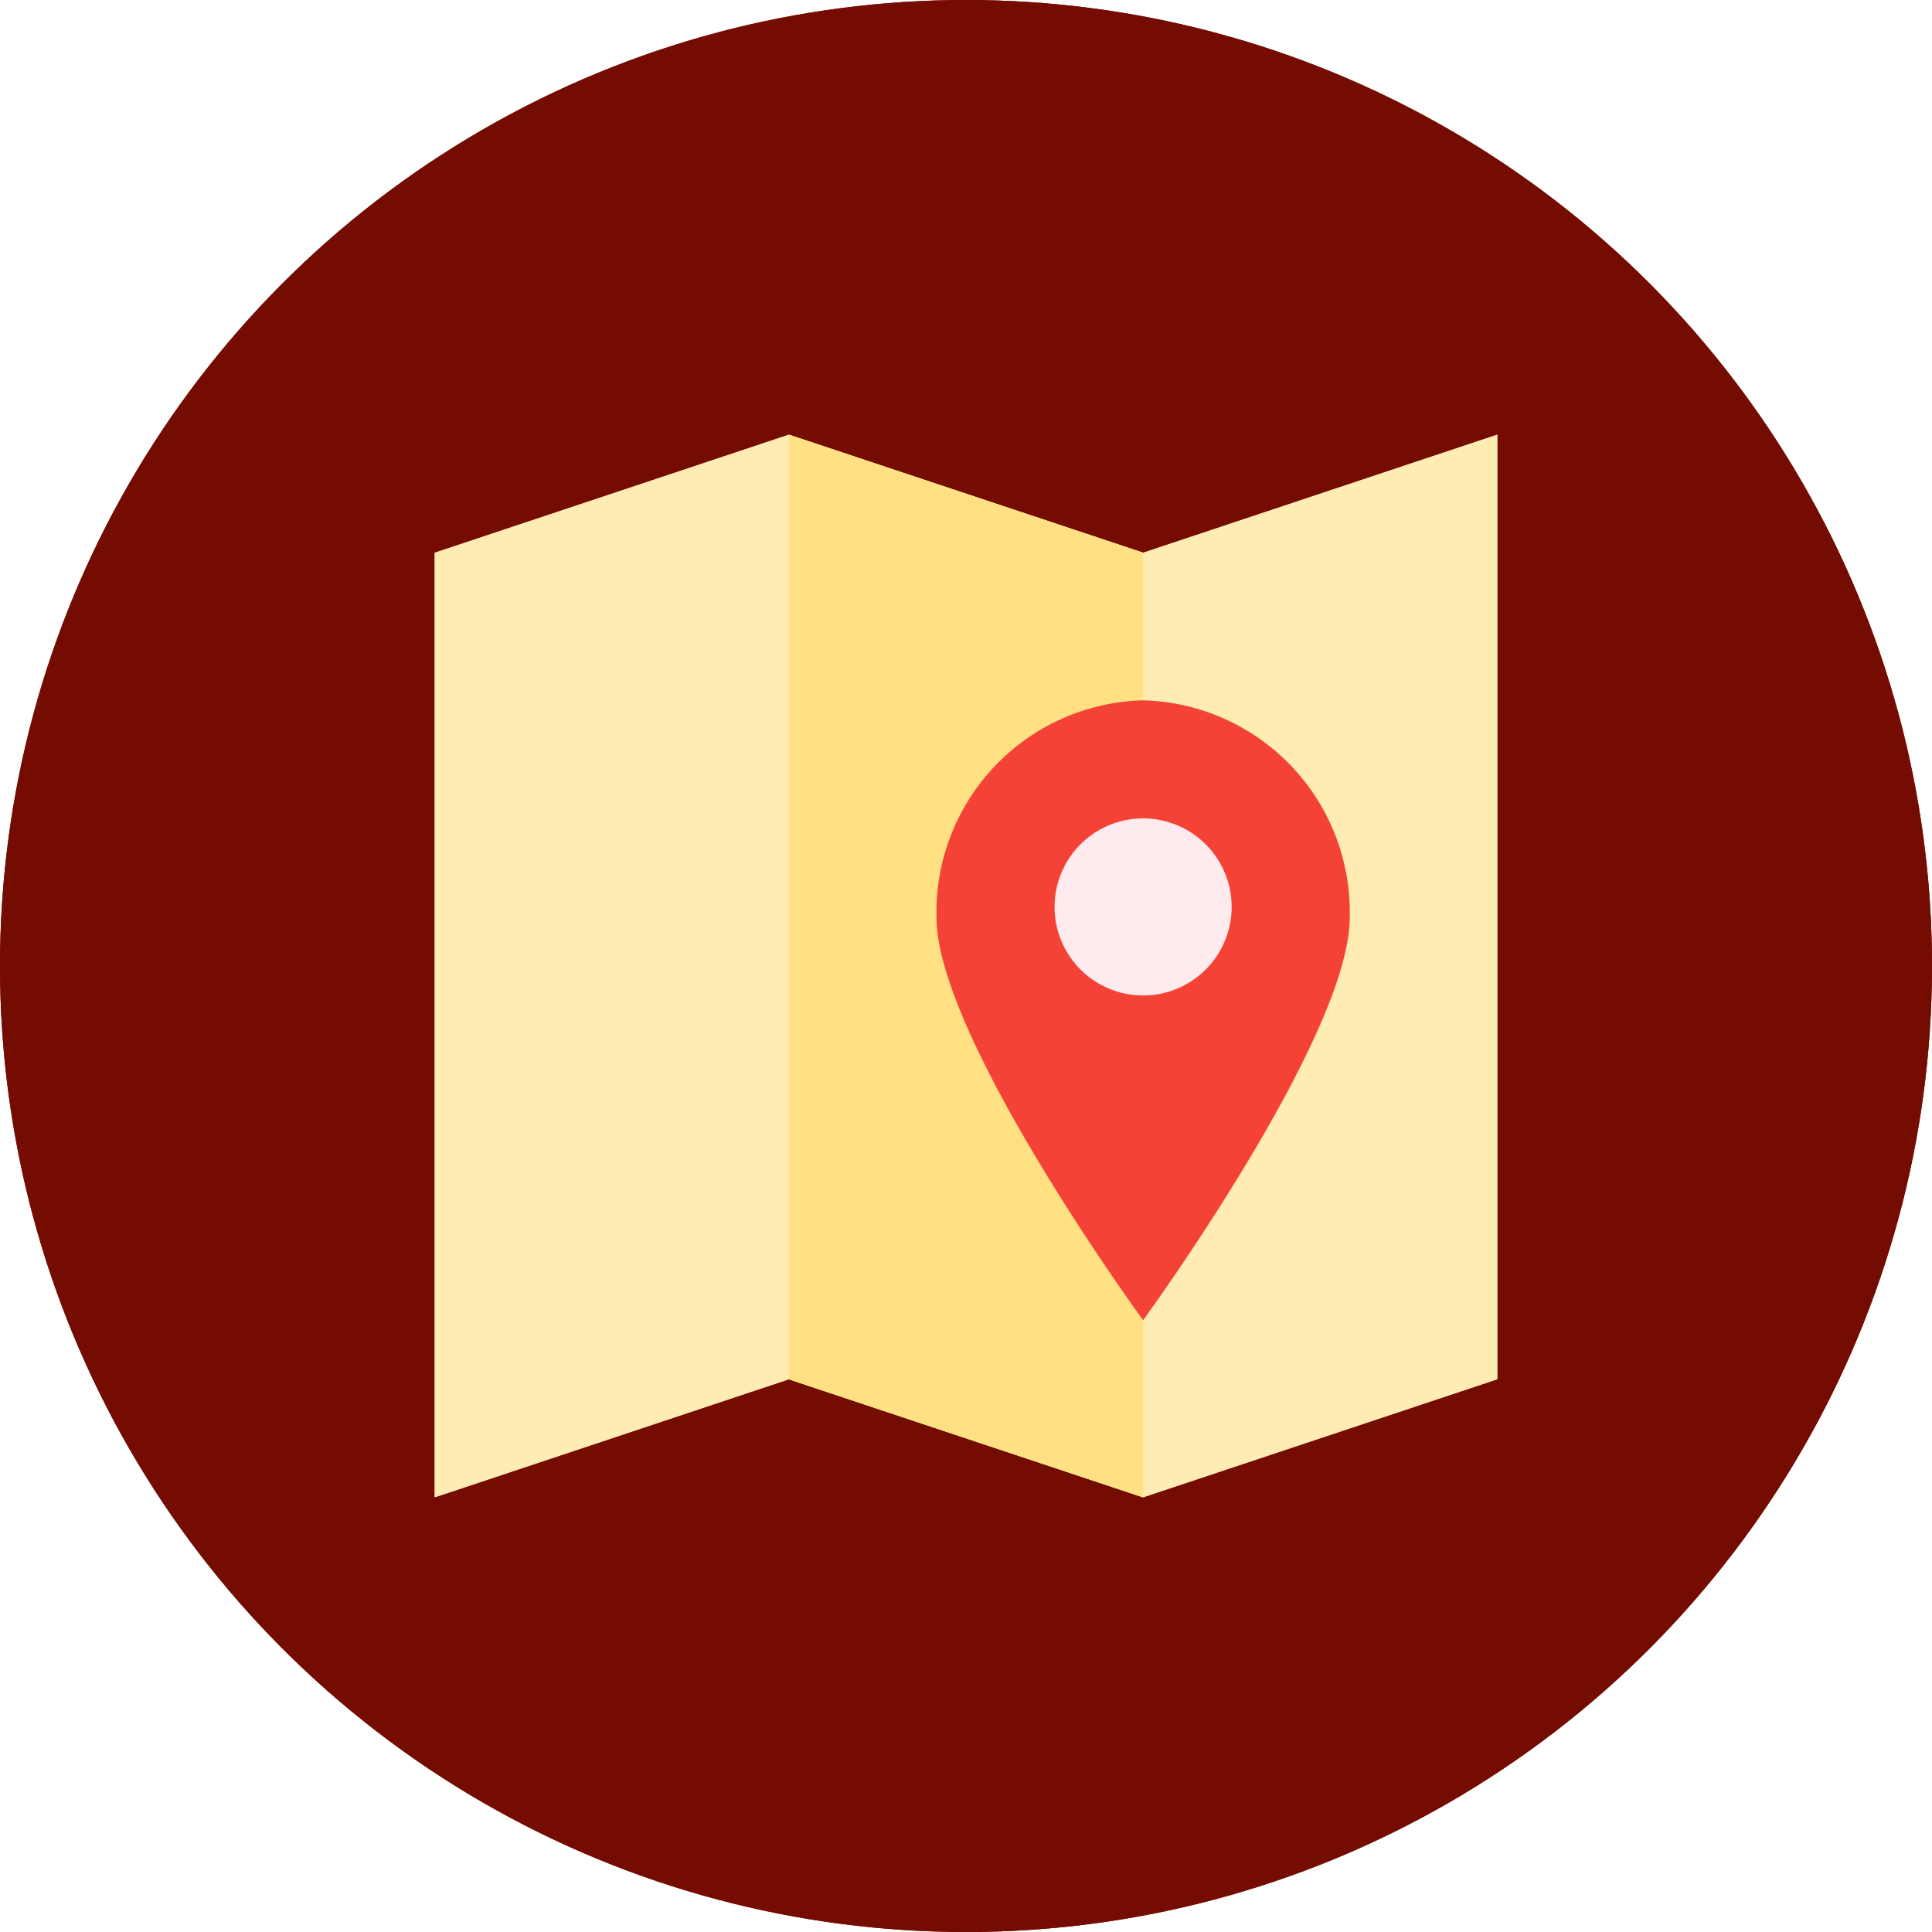 <svg xmlns="http://www.w3.org/2000/svg" width="40" height="40" viewBox="0 0 40 40">
  <g id="campus_navigation_icon" transform="translate(-3926 -1117)">
    <circle id="Ellipse_3" data-name="Ellipse 3" cx="20" cy="20" r="20" transform="translate(3926 1117)" fill="#740c01"/>
    <circle id="Ellipse_3-2" data-name="Ellipse 3" cx="20" cy="20" r="20" transform="translate(3926 1117)" fill="#740c01"/>
    <path id="Path_49" data-name="Path 49" d="M20.667,8.444,13.333,6,6,8.444V28l7.333-2.444L20.667,28,28,25.556V6Z" transform="translate(3929 1120)" fill="#ffecb3"/>
    <path id="Path_50" data-name="Path 50" d="M18,6V25.556L25.333,28V8.444Z" transform="translate(3924.333 1120)" fill="#ffe082"/>
    <path id="Path_51" data-name="Path 51" d="M27.278,15A4.389,4.389,0,0,0,23,19.493c0,2.48,4.278,8.341,4.278,8.341s4.278-5.863,4.278-8.341A4.389,4.389,0,0,0,27.278,15Z" transform="translate(3922.389 1116.5)" fill="#f44336"/>
    <path id="Path_52" data-name="Path 52" d="M30.667,20.833A1.833,1.833,0,1,1,28.833,19,1.834,1.834,0,0,1,30.667,20.833Z" transform="translate(3920.833 1114.944)" fill="#ffebee"/>
    <path id="Path_49-2" data-name="Path 49" d="M20.667,8.444,13.333,6,6,8.444V28l7.333-2.444L20.667,28,28,25.556V6Z" transform="translate(3929 1120)" fill="#ffecb3"/>
    <path id="Path_50-2" data-name="Path 50" d="M18,6V25.556L25.333,28V8.444Z" transform="translate(3924.333 1120)" fill="#ffe082"/>
    <path id="Path_51-2" data-name="Path 51" d="M27.278,15A4.389,4.389,0,0,0,23,19.493c0,2.48,4.278,8.341,4.278,8.341s4.278-5.863,4.278-8.341A4.389,4.389,0,0,0,27.278,15Z" transform="translate(3922.389 1116.5)" fill="#f44336"/>
    <path id="Path_52-2" data-name="Path 52" d="M30.667,20.833A1.833,1.833,0,1,1,28.833,19,1.834,1.834,0,0,1,30.667,20.833Z" transform="translate(3920.833 1114.944)" fill="#ffebee"/>
  </g>
</svg>
